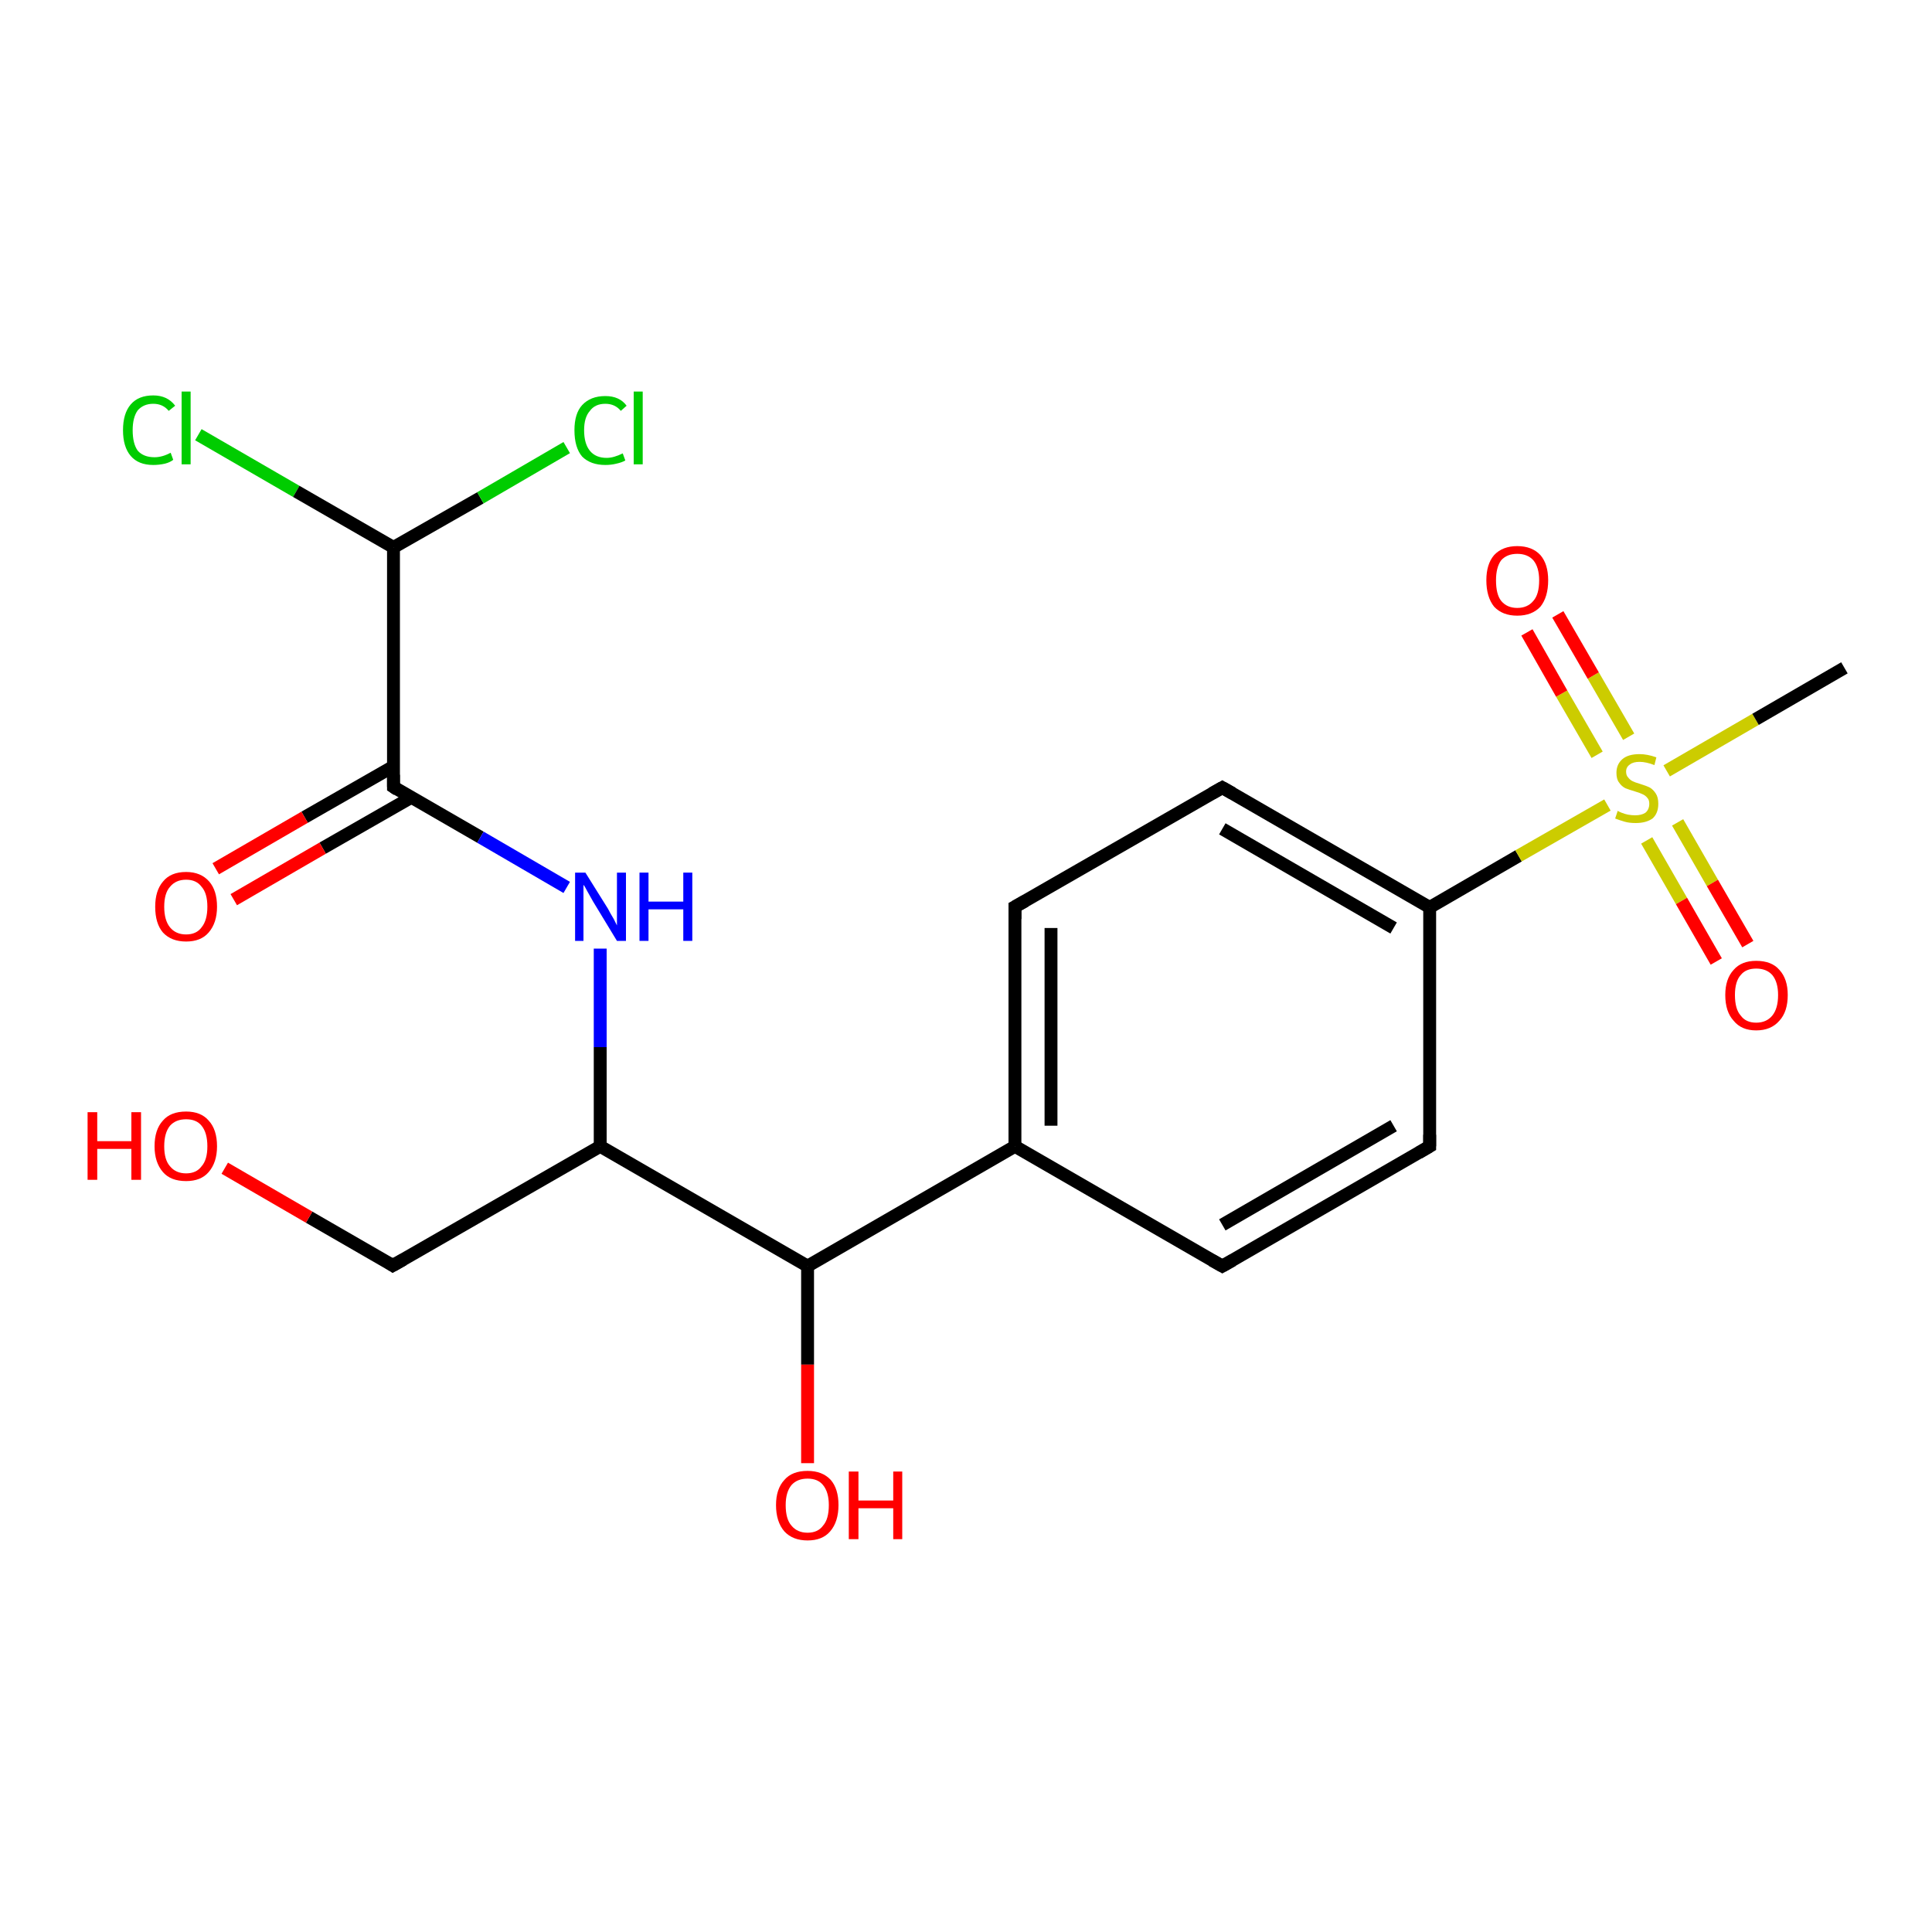 <?xml version='1.0' encoding='iso-8859-1'?>
<svg version='1.1' baseProfile='full'
              xmlns='http://www.w3.org/2000/svg'
                      xmlns:rdkit='http://www.rdkit.org/xml'
                      xmlns:xlink='http://www.w3.org/1999/xlink'
                  xml:space='preserve'
width='300px' height='300px' viewBox='0 0 300 300'>
<!-- END OF HEADER -->
<rect style='opacity:1.0;fill:#FFFFFF;stroke:none' width='300.0' height='300.0' x='0.0' y='0.0'> </rect>
<path class='bond-0 atom-0 atom-1' d='M 30.8,67.5 L 46.0,76.3' style='fill:none;fill-rule:evenodd;stroke:#00CC00;stroke-width:2.0px;stroke-linecap:butt;stroke-linejoin:miter;stroke-opacity:1' />
<path class='bond-0 atom-0 atom-1' d='M 46.0,76.3 L 61.1,85.0' style='fill:none;fill-rule:evenodd;stroke:#000000;stroke-width:2.0px;stroke-linecap:butt;stroke-linejoin:miter;stroke-opacity:1' />
<path class='bond-1 atom-1 atom-2' d='M 61.1,85.0 L 74.6,77.3' style='fill:none;fill-rule:evenodd;stroke:#000000;stroke-width:2.0px;stroke-linecap:butt;stroke-linejoin:miter;stroke-opacity:1' />
<path class='bond-1 atom-1 atom-2' d='M 74.6,77.3 L 88.0,69.5' style='fill:none;fill-rule:evenodd;stroke:#00CC00;stroke-width:2.0px;stroke-linecap:butt;stroke-linejoin:miter;stroke-opacity:1' />
<path class='bond-2 atom-1 atom-3' d='M 61.1,85.0 L 61.1,122.2' style='fill:none;fill-rule:evenodd;stroke:#000000;stroke-width:2.0px;stroke-linecap:butt;stroke-linejoin:miter;stroke-opacity:1' />
<path class='bond-3 atom-3 atom-4' d='M 61.1,119.0 L 47.3,126.9' style='fill:none;fill-rule:evenodd;stroke:#000000;stroke-width:2.0px;stroke-linecap:butt;stroke-linejoin:miter;stroke-opacity:1' />
<path class='bond-3 atom-3 atom-4' d='M 47.3,126.9 L 33.5,134.9' style='fill:none;fill-rule:evenodd;stroke:#FF0000;stroke-width:2.0px;stroke-linecap:butt;stroke-linejoin:miter;stroke-opacity:1' />
<path class='bond-3 atom-3 atom-4' d='M 63.9,123.8 L 50.1,131.7' style='fill:none;fill-rule:evenodd;stroke:#000000;stroke-width:2.0px;stroke-linecap:butt;stroke-linejoin:miter;stroke-opacity:1' />
<path class='bond-3 atom-3 atom-4' d='M 50.1,131.7 L 36.3,139.7' style='fill:none;fill-rule:evenodd;stroke:#FF0000;stroke-width:2.0px;stroke-linecap:butt;stroke-linejoin:miter;stroke-opacity:1' />
<path class='bond-4 atom-3 atom-5' d='M 61.1,122.2 L 74.6,130.0' style='fill:none;fill-rule:evenodd;stroke:#000000;stroke-width:2.0px;stroke-linecap:butt;stroke-linejoin:miter;stroke-opacity:1' />
<path class='bond-4 atom-3 atom-5' d='M 74.6,130.0 L 88.0,137.8' style='fill:none;fill-rule:evenodd;stroke:#0000FF;stroke-width:2.0px;stroke-linecap:butt;stroke-linejoin:miter;stroke-opacity:1' />
<path class='bond-5 atom-5 atom-6' d='M 93.2,147.3 L 93.2,162.6' style='fill:none;fill-rule:evenodd;stroke:#0000FF;stroke-width:2.0px;stroke-linecap:butt;stroke-linejoin:miter;stroke-opacity:1' />
<path class='bond-5 atom-5 atom-6' d='M 93.2,162.6 L 93.2,178.0' style='fill:none;fill-rule:evenodd;stroke:#000000;stroke-width:2.0px;stroke-linecap:butt;stroke-linejoin:miter;stroke-opacity:1' />
<path class='bond-6 atom-6 atom-7' d='M 93.2,178.0 L 125.4,196.6' style='fill:none;fill-rule:evenodd;stroke:#000000;stroke-width:2.0px;stroke-linecap:butt;stroke-linejoin:miter;stroke-opacity:1' />
<path class='bond-7 atom-7 atom-8' d='M 125.4,196.6 L 125.4,211.9' style='fill:none;fill-rule:evenodd;stroke:#000000;stroke-width:2.0px;stroke-linecap:butt;stroke-linejoin:miter;stroke-opacity:1' />
<path class='bond-7 atom-7 atom-8' d='M 125.4,211.9 L 125.4,227.2' style='fill:none;fill-rule:evenodd;stroke:#FF0000;stroke-width:2.0px;stroke-linecap:butt;stroke-linejoin:miter;stroke-opacity:1' />
<path class='bond-8 atom-7 atom-9' d='M 125.4,196.6 L 157.6,178.0' style='fill:none;fill-rule:evenodd;stroke:#000000;stroke-width:2.0px;stroke-linecap:butt;stroke-linejoin:miter;stroke-opacity:1' />
<path class='bond-9 atom-9 atom-10' d='M 157.6,178.0 L 157.6,140.8' style='fill:none;fill-rule:evenodd;stroke:#000000;stroke-width:2.0px;stroke-linecap:butt;stroke-linejoin:miter;stroke-opacity:1' />
<path class='bond-9 atom-9 atom-10' d='M 163.2,174.8 L 163.2,144.1' style='fill:none;fill-rule:evenodd;stroke:#000000;stroke-width:2.0px;stroke-linecap:butt;stroke-linejoin:miter;stroke-opacity:1' />
<path class='bond-10 atom-10 atom-11' d='M 157.6,140.8 L 189.8,122.3' style='fill:none;fill-rule:evenodd;stroke:#000000;stroke-width:2.0px;stroke-linecap:butt;stroke-linejoin:miter;stroke-opacity:1' />
<path class='bond-11 atom-11 atom-12' d='M 189.8,122.3 L 222.0,140.9' style='fill:none;fill-rule:evenodd;stroke:#000000;stroke-width:2.0px;stroke-linecap:butt;stroke-linejoin:miter;stroke-opacity:1' />
<path class='bond-11 atom-11 atom-12' d='M 189.8,128.7 L 216.4,144.1' style='fill:none;fill-rule:evenodd;stroke:#000000;stroke-width:2.0px;stroke-linecap:butt;stroke-linejoin:miter;stroke-opacity:1' />
<path class='bond-12 atom-12 atom-13' d='M 222.0,140.9 L 222.0,178.0' style='fill:none;fill-rule:evenodd;stroke:#000000;stroke-width:2.0px;stroke-linecap:butt;stroke-linejoin:miter;stroke-opacity:1' />
<path class='bond-13 atom-13 atom-14' d='M 222.0,178.0 L 189.8,196.6' style='fill:none;fill-rule:evenodd;stroke:#000000;stroke-width:2.0px;stroke-linecap:butt;stroke-linejoin:miter;stroke-opacity:1' />
<path class='bond-13 atom-13 atom-14' d='M 216.4,174.8 L 189.8,190.2' style='fill:none;fill-rule:evenodd;stroke:#000000;stroke-width:2.0px;stroke-linecap:butt;stroke-linejoin:miter;stroke-opacity:1' />
<path class='bond-14 atom-12 atom-15' d='M 222.0,140.9 L 235.8,132.9' style='fill:none;fill-rule:evenodd;stroke:#000000;stroke-width:2.0px;stroke-linecap:butt;stroke-linejoin:miter;stroke-opacity:1' />
<path class='bond-14 atom-12 atom-15' d='M 235.8,132.9 L 249.6,125.0' style='fill:none;fill-rule:evenodd;stroke:#CCCC00;stroke-width:2.0px;stroke-linecap:butt;stroke-linejoin:miter;stroke-opacity:1' />
<path class='bond-15 atom-15 atom-16' d='M 252.9,114.4 L 247.4,104.9' style='fill:none;fill-rule:evenodd;stroke:#CCCC00;stroke-width:2.0px;stroke-linecap:butt;stroke-linejoin:miter;stroke-opacity:1' />
<path class='bond-15 atom-15 atom-16' d='M 247.4,104.9 L 241.9,95.4' style='fill:none;fill-rule:evenodd;stroke:#FF0000;stroke-width:2.0px;stroke-linecap:butt;stroke-linejoin:miter;stroke-opacity:1' />
<path class='bond-15 atom-15 atom-16' d='M 248.0,117.2 L 242.5,107.7' style='fill:none;fill-rule:evenodd;stroke:#CCCC00;stroke-width:2.0px;stroke-linecap:butt;stroke-linejoin:miter;stroke-opacity:1' />
<path class='bond-15 atom-15 atom-16' d='M 242.5,107.7 L 237.1,98.2' style='fill:none;fill-rule:evenodd;stroke:#FF0000;stroke-width:2.0px;stroke-linecap:butt;stroke-linejoin:miter;stroke-opacity:1' />
<path class='bond-16 atom-15 atom-17' d='M 255.7,130.5 L 261.1,139.9' style='fill:none;fill-rule:evenodd;stroke:#CCCC00;stroke-width:2.0px;stroke-linecap:butt;stroke-linejoin:miter;stroke-opacity:1' />
<path class='bond-16 atom-15 atom-17' d='M 261.1,139.9 L 266.5,149.3' style='fill:none;fill-rule:evenodd;stroke:#FF0000;stroke-width:2.0px;stroke-linecap:butt;stroke-linejoin:miter;stroke-opacity:1' />
<path class='bond-16 atom-15 atom-17' d='M 260.5,127.7 L 265.9,137.1' style='fill:none;fill-rule:evenodd;stroke:#CCCC00;stroke-width:2.0px;stroke-linecap:butt;stroke-linejoin:miter;stroke-opacity:1' />
<path class='bond-16 atom-15 atom-17' d='M 265.9,137.1 L 271.4,146.6' style='fill:none;fill-rule:evenodd;stroke:#FF0000;stroke-width:2.0px;stroke-linecap:butt;stroke-linejoin:miter;stroke-opacity:1' />
<path class='bond-17 atom-15 atom-18' d='M 258.8,119.7 L 272.6,111.7' style='fill:none;fill-rule:evenodd;stroke:#CCCC00;stroke-width:2.0px;stroke-linecap:butt;stroke-linejoin:miter;stroke-opacity:1' />
<path class='bond-17 atom-15 atom-18' d='M 272.6,111.7 L 286.4,103.7' style='fill:none;fill-rule:evenodd;stroke:#000000;stroke-width:2.0px;stroke-linecap:butt;stroke-linejoin:miter;stroke-opacity:1' />
<path class='bond-18 atom-6 atom-19' d='M 93.2,178.0 L 61.0,196.5' style='fill:none;fill-rule:evenodd;stroke:#000000;stroke-width:2.0px;stroke-linecap:butt;stroke-linejoin:miter;stroke-opacity:1' />
<path class='bond-19 atom-19 atom-20' d='M 61.0,196.5 L 48.0,189.0' style='fill:none;fill-rule:evenodd;stroke:#000000;stroke-width:2.0px;stroke-linecap:butt;stroke-linejoin:miter;stroke-opacity:1' />
<path class='bond-19 atom-19 atom-20' d='M 48.0,189.0 L 34.9,181.4' style='fill:none;fill-rule:evenodd;stroke:#FF0000;stroke-width:2.0px;stroke-linecap:butt;stroke-linejoin:miter;stroke-opacity:1' />
<path class='bond-20 atom-14 atom-9' d='M 189.8,196.6 L 157.6,178.0' style='fill:none;fill-rule:evenodd;stroke:#000000;stroke-width:2.0px;stroke-linecap:butt;stroke-linejoin:miter;stroke-opacity:1' />
<path d='M 61.1,120.3 L 61.1,122.2 L 61.7,122.6' style='fill:none;stroke:#000000;stroke-width:2.0px;stroke-linecap:butt;stroke-linejoin:miter;stroke-opacity:1;' />
<path d='M 157.6,142.7 L 157.6,140.8 L 159.2,139.9' style='fill:none;stroke:#000000;stroke-width:2.0px;stroke-linecap:butt;stroke-linejoin:miter;stroke-opacity:1;' />
<path d='M 188.2,123.2 L 189.8,122.3 L 191.4,123.2' style='fill:none;stroke:#000000;stroke-width:2.0px;stroke-linecap:butt;stroke-linejoin:miter;stroke-opacity:1;' />
<path d='M 222.0,176.2 L 222.0,178.0 L 220.3,179.0' style='fill:none;stroke:#000000;stroke-width:2.0px;stroke-linecap:butt;stroke-linejoin:miter;stroke-opacity:1;' />
<path d='M 191.4,195.7 L 189.8,196.6 L 188.2,195.7' style='fill:none;stroke:#000000;stroke-width:2.0px;stroke-linecap:butt;stroke-linejoin:miter;stroke-opacity:1;' />
<path d='M 62.6,195.6 L 61.0,196.5 L 60.4,196.1' style='fill:none;stroke:#000000;stroke-width:2.0px;stroke-linecap:butt;stroke-linejoin:miter;stroke-opacity:1;' />
<path class='atom-0' d='M 19.1 66.8
Q 19.1 64.2, 20.3 62.8
Q 21.5 61.4, 23.8 61.4
Q 26.0 61.4, 27.2 63.0
L 26.2 63.8
Q 25.3 62.7, 23.8 62.7
Q 22.3 62.7, 21.4 63.7
Q 20.6 64.8, 20.6 66.8
Q 20.6 68.9, 21.4 70.0
Q 22.3 71.0, 24.0 71.0
Q 25.2 71.0, 26.5 70.3
L 26.9 71.4
Q 26.4 71.8, 25.6 72.0
Q 24.7 72.2, 23.8 72.2
Q 21.5 72.2, 20.3 70.8
Q 19.1 69.4, 19.1 66.8
' fill='#00CC00'/>
<path class='atom-0' d='M 28.2 60.8
L 29.6 60.8
L 29.6 72.1
L 28.2 72.1
L 28.2 60.8
' fill='#00CC00'/>
<path class='atom-2' d='M 89.2 66.8
Q 89.2 64.2, 90.4 62.9
Q 91.7 61.5, 94.0 61.5
Q 96.2 61.5, 97.3 63.0
L 96.4 63.8
Q 95.5 62.7, 94.0 62.7
Q 92.4 62.7, 91.6 63.8
Q 90.7 64.8, 90.7 66.8
Q 90.7 68.9, 91.6 70.0
Q 92.5 71.1, 94.2 71.1
Q 95.3 71.1, 96.7 70.4
L 97.1 71.5
Q 96.6 71.8, 95.7 72.0
Q 94.9 72.2, 94.0 72.2
Q 91.7 72.2, 90.4 70.9
Q 89.2 69.5, 89.2 66.8
' fill='#00CC00'/>
<path class='atom-2' d='M 98.4 60.8
L 99.8 60.8
L 99.8 72.1
L 98.4 72.1
L 98.4 60.8
' fill='#00CC00'/>
<path class='atom-4' d='M 24.1 140.8
Q 24.1 138.3, 25.3 136.9
Q 26.5 135.4, 28.9 135.4
Q 31.2 135.4, 32.5 136.9
Q 33.7 138.3, 33.7 140.8
Q 33.7 143.3, 32.4 144.8
Q 31.2 146.2, 28.9 146.2
Q 26.6 146.2, 25.3 144.8
Q 24.1 143.4, 24.1 140.8
M 28.9 145.1
Q 30.5 145.1, 31.3 144.0
Q 32.2 142.9, 32.2 140.8
Q 32.2 138.7, 31.3 137.7
Q 30.5 136.6, 28.9 136.6
Q 27.3 136.6, 26.4 137.7
Q 25.5 138.7, 25.5 140.8
Q 25.5 142.9, 26.4 144.0
Q 27.3 145.1, 28.9 145.1
' fill='#FF0000'/>
<path class='atom-5' d='M 90.9 135.5
L 94.4 141.1
Q 94.7 141.7, 95.3 142.7
Q 95.8 143.7, 95.8 143.7
L 95.8 135.5
L 97.2 135.5
L 97.2 146.1
L 95.8 146.1
L 92.1 140.0
Q 91.7 139.3, 91.2 138.4
Q 90.8 137.6, 90.6 137.4
L 90.6 146.1
L 89.3 146.1
L 89.3 135.5
L 90.9 135.5
' fill='#0000FF'/>
<path class='atom-5' d='M 99.3 135.5
L 100.7 135.5
L 100.7 140.0
L 106.1 140.0
L 106.1 135.5
L 107.5 135.5
L 107.5 146.1
L 106.1 146.1
L 106.1 141.2
L 100.7 141.2
L 100.7 146.1
L 99.3 146.1
L 99.3 135.5
' fill='#0000FF'/>
<path class='atom-8' d='M 120.5 233.7
Q 120.5 231.2, 121.8 229.8
Q 123.0 228.4, 125.4 228.4
Q 127.7 228.4, 129.0 229.8
Q 130.2 231.2, 130.2 233.7
Q 130.2 236.3, 128.9 237.8
Q 127.7 239.2, 125.4 239.2
Q 123.1 239.2, 121.8 237.8
Q 120.5 236.3, 120.5 233.7
M 125.4 238.0
Q 127.0 238.0, 127.8 236.9
Q 128.7 235.9, 128.7 233.7
Q 128.7 231.7, 127.8 230.6
Q 127.0 229.6, 125.4 229.6
Q 123.8 229.6, 122.9 230.6
Q 122.0 231.7, 122.0 233.7
Q 122.0 235.9, 122.9 236.9
Q 123.8 238.0, 125.4 238.0
' fill='#FF0000'/>
<path class='atom-8' d='M 131.8 228.5
L 133.3 228.5
L 133.3 233.0
L 138.7 233.0
L 138.7 228.5
L 140.1 228.5
L 140.1 239.0
L 138.7 239.0
L 138.7 234.2
L 133.3 234.2
L 133.3 239.0
L 131.8 239.0
L 131.8 228.5
' fill='#FF0000'/>
<path class='atom-15' d='M 251.2 125.9
Q 251.3 126.0, 251.8 126.2
Q 252.3 126.4, 252.8 126.5
Q 253.4 126.6, 253.9 126.6
Q 254.9 126.6, 255.5 126.2
Q 256.1 125.7, 256.1 124.8
Q 256.1 124.2, 255.8 123.9
Q 255.5 123.5, 255.0 123.3
Q 254.6 123.1, 253.9 122.9
Q 252.9 122.6, 252.4 122.4
Q 251.8 122.1, 251.4 121.5
Q 251.0 121.0, 251.0 120.0
Q 251.0 118.7, 251.9 117.9
Q 252.8 117.1, 254.6 117.1
Q 255.8 117.1, 257.2 117.6
L 256.9 118.8
Q 255.6 118.3, 254.6 118.3
Q 253.6 118.3, 253.1 118.7
Q 252.5 119.1, 252.5 119.8
Q 252.5 120.4, 252.8 120.7
Q 253.1 121.1, 253.5 121.3
Q 253.9 121.5, 254.6 121.7
Q 255.6 122.0, 256.2 122.3
Q 256.7 122.6, 257.1 123.2
Q 257.5 123.8, 257.5 124.8
Q 257.5 126.3, 256.6 127.1
Q 255.6 127.8, 254.0 127.8
Q 253.0 127.8, 252.3 127.6
Q 251.6 127.4, 250.8 127.1
L 251.2 125.9
' fill='#CCCC00'/>
<path class='atom-16' d='M 230.8 90.1
Q 230.8 87.6, 232.0 86.2
Q 233.3 84.8, 235.6 84.8
Q 237.9 84.8, 239.2 86.2
Q 240.4 87.6, 240.4 90.1
Q 240.4 92.7, 239.2 94.2
Q 237.9 95.6, 235.6 95.6
Q 233.3 95.6, 232.0 94.2
Q 230.8 92.7, 230.8 90.1
M 235.6 94.4
Q 237.2 94.4, 238.1 93.3
Q 239.0 92.3, 239.0 90.1
Q 239.0 88.1, 238.1 87.0
Q 237.2 86.0, 235.6 86.0
Q 234.0 86.0, 233.1 87.0
Q 232.3 88.1, 232.3 90.1
Q 232.3 92.3, 233.1 93.3
Q 234.0 94.4, 235.6 94.4
' fill='#FF0000'/>
<path class='atom-17' d='M 267.9 154.5
Q 267.9 152.0, 269.2 150.6
Q 270.4 149.2, 272.7 149.2
Q 275.1 149.2, 276.3 150.6
Q 277.6 152.0, 277.6 154.5
Q 277.6 157.1, 276.3 158.5
Q 275.0 160.0, 272.7 160.0
Q 270.4 160.0, 269.2 158.5
Q 267.9 157.1, 267.9 154.5
M 272.7 158.8
Q 274.3 158.8, 275.2 157.7
Q 276.1 156.6, 276.1 154.5
Q 276.1 152.5, 275.2 151.4
Q 274.3 150.4, 272.7 150.4
Q 271.1 150.4, 270.3 151.4
Q 269.4 152.4, 269.4 154.5
Q 269.4 156.7, 270.3 157.7
Q 271.1 158.8, 272.7 158.8
' fill='#FF0000'/>
<path class='atom-20' d='M 13.6 172.7
L 15.1 172.7
L 15.1 177.2
L 20.4 177.2
L 20.4 172.7
L 21.9 172.7
L 21.9 183.2
L 20.4 183.2
L 20.4 178.4
L 15.1 178.4
L 15.1 183.2
L 13.6 183.2
L 13.6 172.7
' fill='#FF0000'/>
<path class='atom-20' d='M 24.0 178.0
Q 24.0 175.4, 25.3 174.0
Q 26.5 172.6, 28.9 172.6
Q 31.2 172.6, 32.4 174.0
Q 33.7 175.4, 33.7 178.0
Q 33.7 180.5, 32.4 182.0
Q 31.2 183.4, 28.9 183.4
Q 26.5 183.4, 25.3 182.0
Q 24.0 180.5, 24.0 178.0
M 28.9 182.2
Q 30.5 182.2, 31.3 181.1
Q 32.2 180.1, 32.2 178.0
Q 32.2 175.9, 31.3 174.8
Q 30.5 173.8, 28.9 173.8
Q 27.3 173.8, 26.4 174.8
Q 25.5 175.9, 25.5 178.0
Q 25.5 180.1, 26.4 181.1
Q 27.3 182.2, 28.9 182.2
' fill='#FF0000'/>
</svg>

